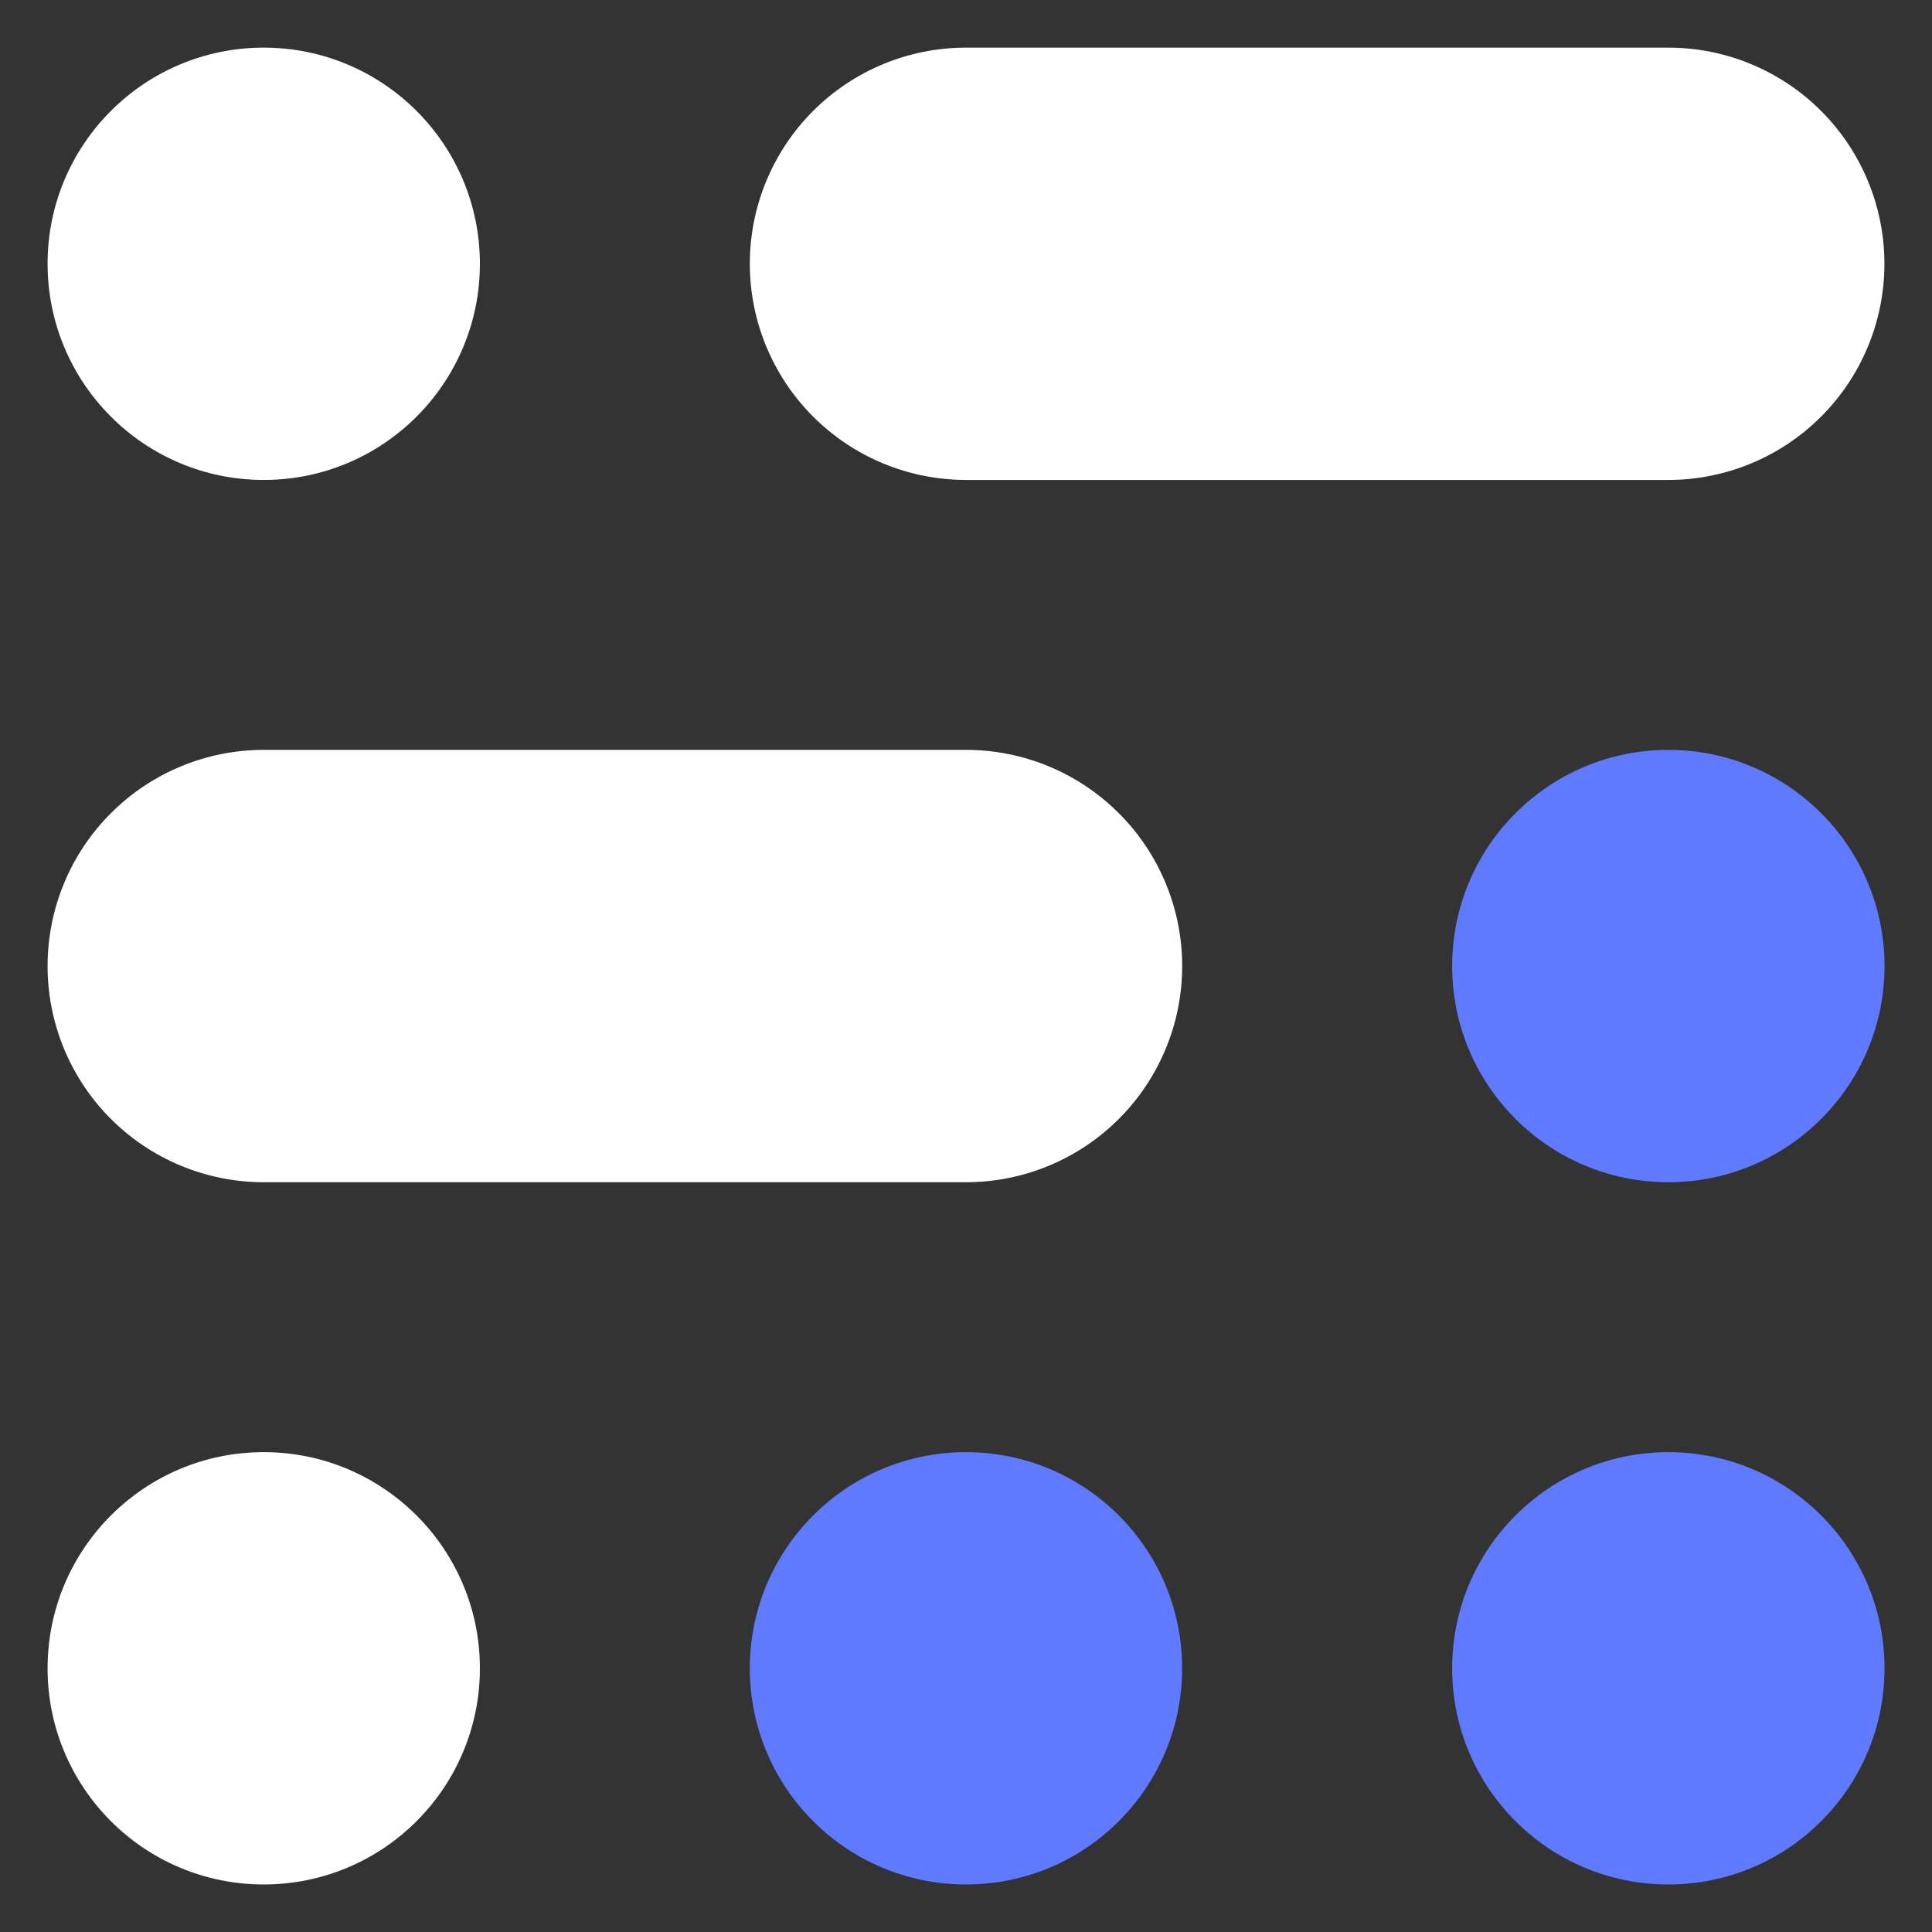 <svg width="38" height="38" viewBox="0 0 38 38" fill="none" xmlns="http://www.w3.org/2000/svg">
<rect x="0" y="0" width="38" height="38" fill="#333333" stroke="none"/>
<path d="M5.187 9.44C7.535 9.44 9.439 7.536 9.439 5.188C9.439 2.84 7.535 0.937 5.187 0.937C2.839 0.937 0.936 2.84 0.936 5.188C0.936 7.536 2.839 9.44 5.187 9.44Z" fill="white"/>
<path d="M32.813 9.44C33.94 9.44 35.022 8.992 35.819 8.194C36.616 7.397 37.064 6.316 37.064 5.188C37.064 4.061 36.616 2.979 35.819 2.182C35.022 1.384 33.94 0.937 32.813 0.937H19C17.872 0.937 16.791 1.384 15.993 2.182C15.196 2.979 14.748 4.061 14.748 5.188C14.748 6.316 15.196 7.397 15.993 8.194C16.791 8.992 17.872 9.44 19 9.44H32.813Z" fill="white"/>
<path d="M19 23.253C20.128 23.253 21.209 22.805 22.006 22.008C22.804 21.21 23.252 20.129 23.252 19.001C23.252 17.873 22.804 16.792 22.006 15.995C21.209 15.197 20.128 14.749 19 14.749H5.187C4.06 14.749 2.978 15.197 2.181 15.995C1.383 16.792 0.936 17.873 0.936 19.001C0.936 20.129 1.383 21.21 2.181 22.008C2.978 22.805 4.06 23.253 5.187 23.253H19Z" fill="white"/>
<path d="M5.187 37.065C7.535 37.065 9.439 35.162 9.439 32.814C9.439 30.465 7.535 28.562 5.187 28.562C2.839 28.562 0.936 30.465 0.936 32.814C0.936 35.162 2.839 37.065 5.187 37.065Z" fill="white"/>
<path d="M19 37.065C21.348 37.065 23.251 35.162 23.251 32.814C23.251 30.465 21.348 28.562 19 28.562C16.652 28.562 14.748 30.465 14.748 32.814C14.748 35.162 16.652 37.065 19 37.065Z" fill="#607AFF"/>
<path d="M32.814 37.065C35.162 37.065 37.066 35.162 37.066 32.814C37.066 30.465 35.162 28.562 32.814 28.562C30.466 28.562 28.562 30.465 28.562 32.814C28.562 35.162 30.466 37.065 32.814 37.065Z" fill="#607AFF"/>
<path d="M32.814 23.253C35.162 23.253 37.066 21.349 37.066 19.001C37.066 16.653 35.162 14.749 32.814 14.749C30.466 14.749 28.562 16.653 28.562 19.001C28.562 21.349 30.466 23.253 32.814 23.253Z" fill="#607AFF"/>
</svg>
